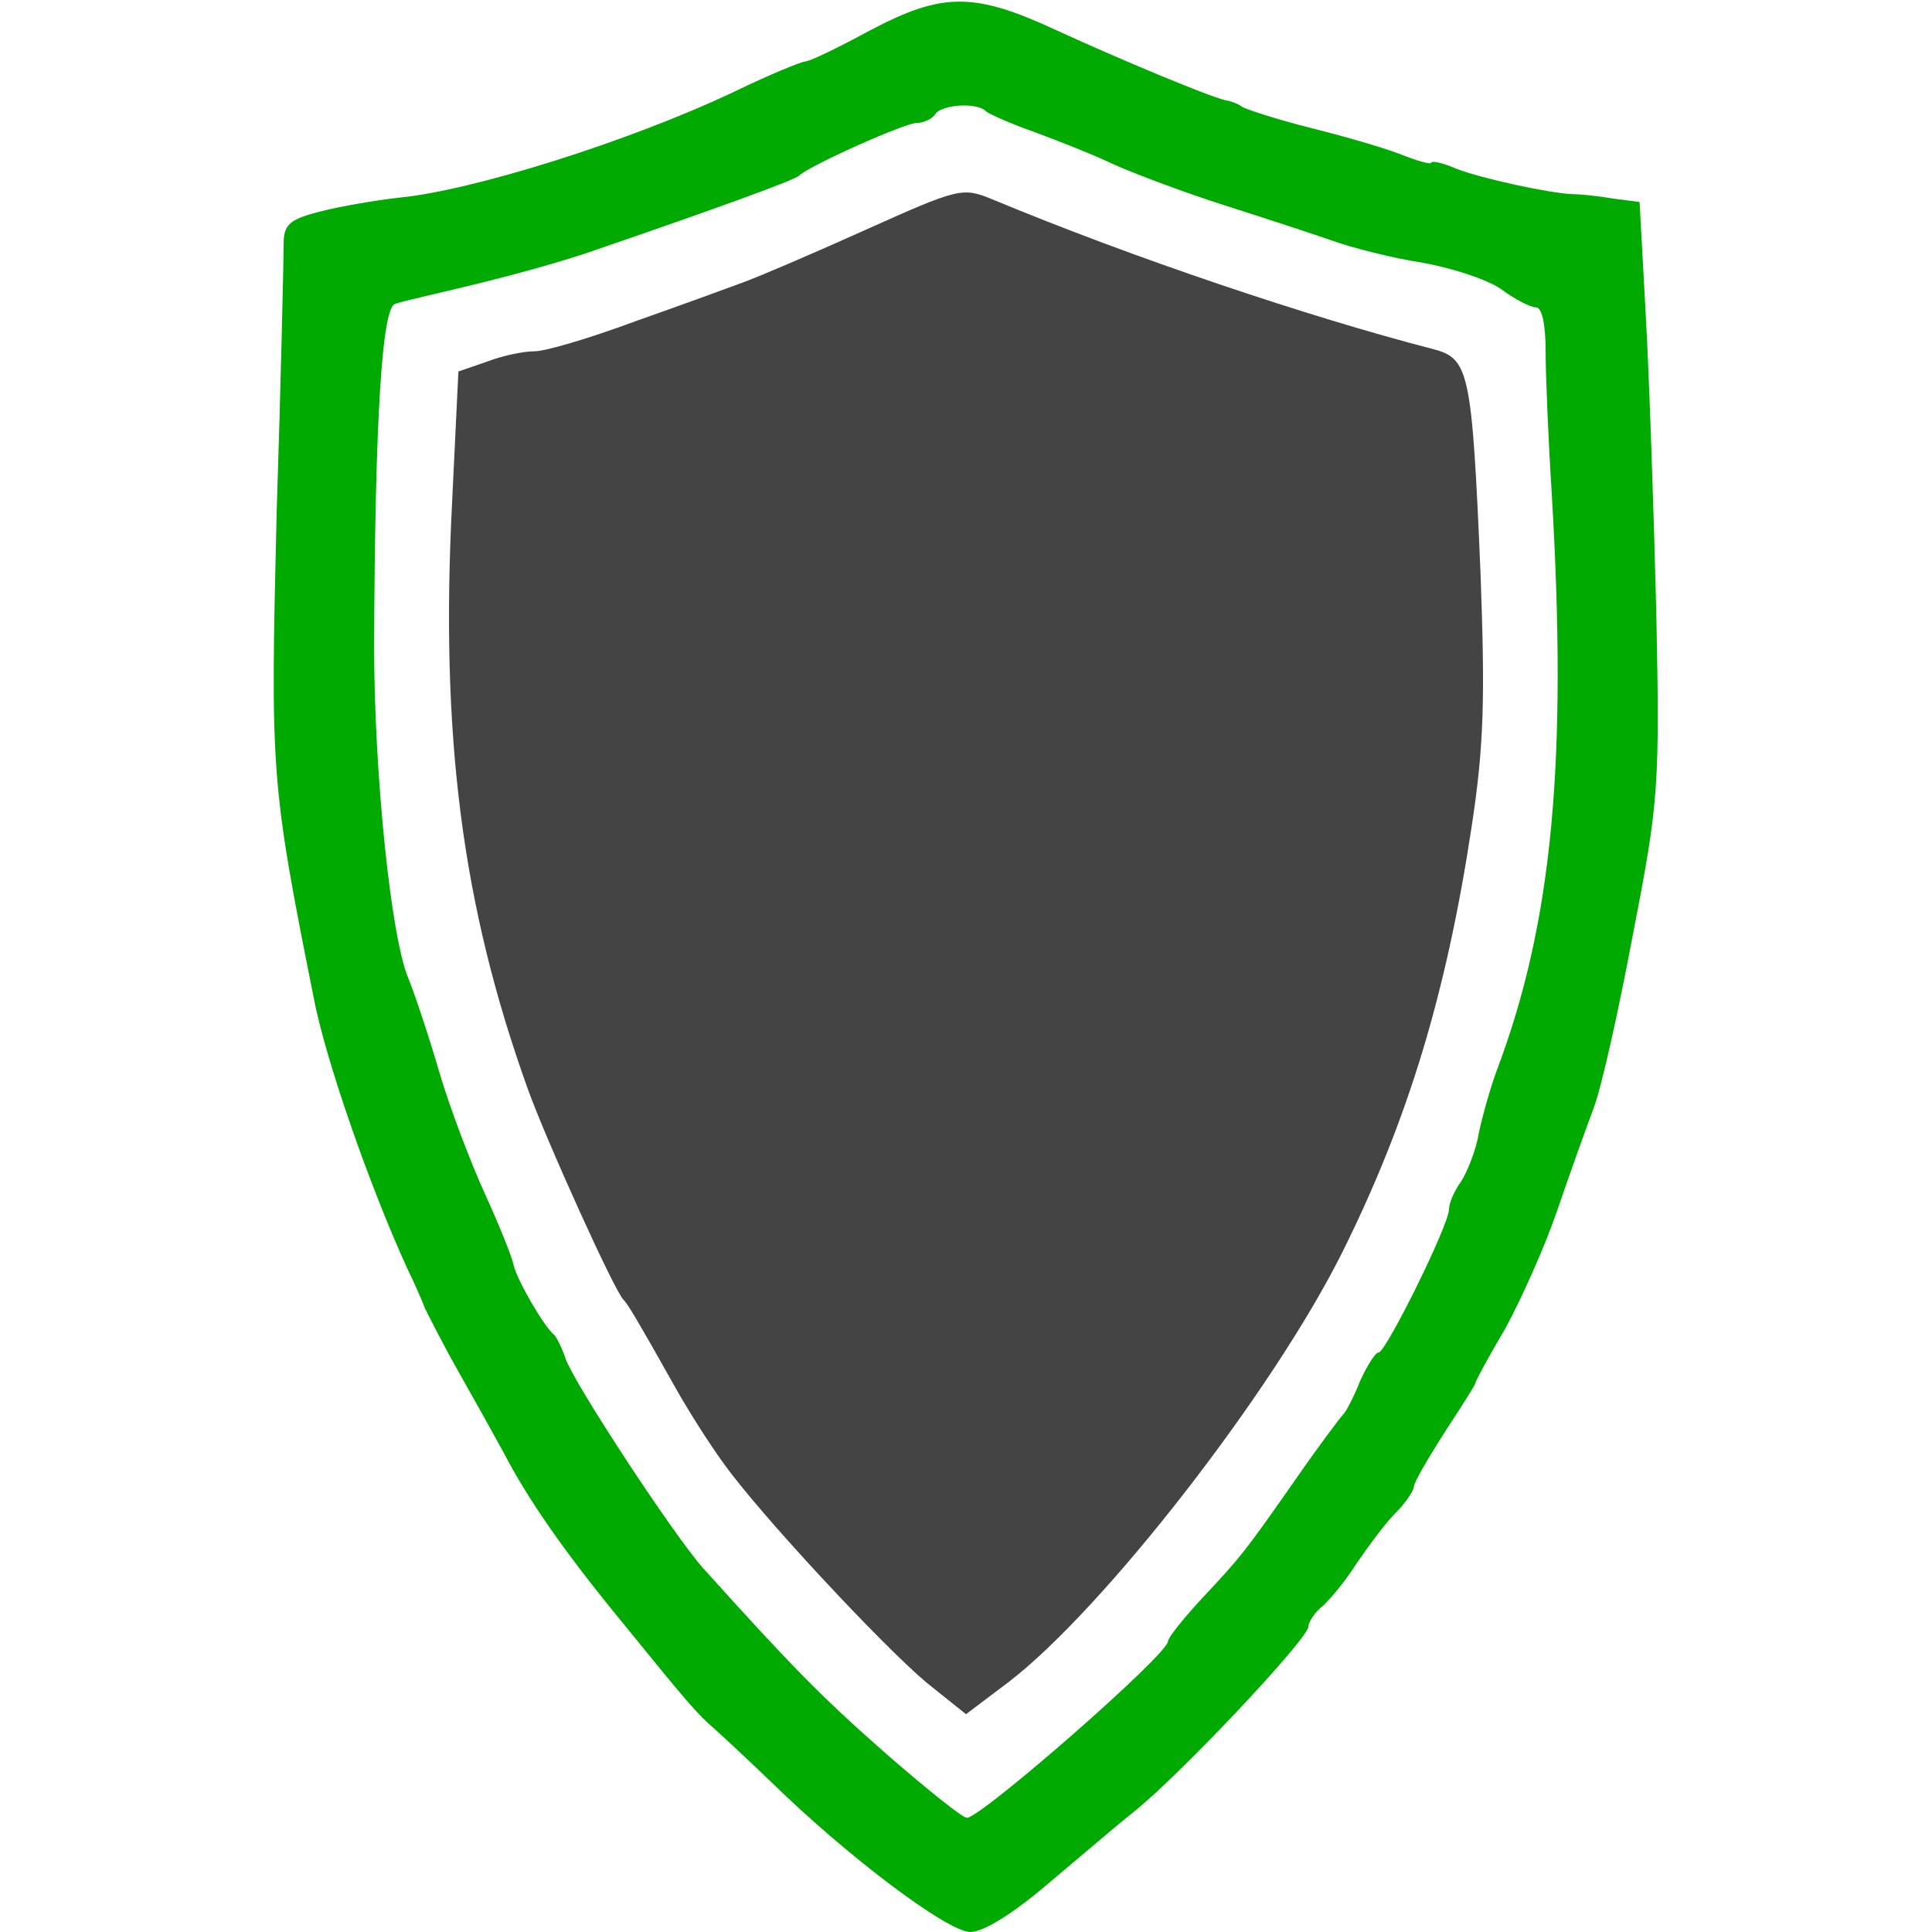 <?xml version="1.0" encoding="UTF-8" standalone="no"?>
<svg
   version="1.0"
   width="220pt"
   height="220pt"
   viewBox="0 0 220 220"
   preserveAspectRatio="xMidYMid meet"
   id="svg10"
   sodipodi:docname="unbeaten.svg"
   inkscape:version="1.1 (ce6663b3b7, 2021-05-25)"
   xmlns:inkscape="http://www.inkscape.org/namespaces/inkscape"
   xmlns:sodipodi="http://sodipodi.sourceforge.net/DTD/sodipodi-0.dtd"
   xmlns="http://www.w3.org/2000/svg"
   xmlns:svg="http://www.w3.org/2000/svg">
  <defs
     id="defs14" />
  <sodipodi:namedview
     id="namedview12"
     pagecolor="#ffffff"
     bordercolor="#666666"
     borderopacity="1.0"
     inkscape:pageshadow="2"
     inkscape:pageopacity="0.0"
     inkscape:pagecheckerboard="0"
     inkscape:document-units="pt"
     showgrid="false"
     inkscape:zoom="2.9761364"
     inkscape:cx="146.83467"
     inkscape:cy="146.66667"
     inkscape:window-width="2488"
     inkscape:window-height="1376"
     inkscape:window-x="2632"
     inkscape:window-y="27"
     inkscape:window-maximized="1"
     inkscape:current-layer="svg10" />
  <g
     transform="translate(0,220) scale(0.1,-0.1)"
     fill="#444444"
     stroke="none"
     id="g8">
    <path
       d="M990 2165 c-35 -19 -68 -35 -73 -35 -4 0 -41 -15 -80 -34 -120 -57 -299 -113 -382 -121 -27 -3 -68 -10 -91 -16 -35 -9 -41 -15 -41 -37 0 -15 -3 -153 -8 -307 -7 -294 -7 -305 42 -550 13 -70 64 -216 107 -310 8 -16 17 -37 20 -45 4 -8 20 -40 37 -70 17 -30 41 -73 53 -95 27 -52 68 -111 131 -188 78 -96 89 -109 109 -126 10 -9 39 -36 65 -61 86 -84 200 -170 226 -170 15 0 49 21 92 58 38 32 79 67 93 78 51 40 200 198 200 212 0 5 7 16 16 23 9 8 27 30 39 49 13 19 32 45 44 57 12 12 21 26 21 30 0 5 16 32 35 62 19 29 35 54 35 56 0 2 15 30 34 62 18 33 45 93 59 134 14 41 33 94 42 118 9 24 29 114 45 200 29 149 30 166 26 366 -3 116 -8 267 -12 337 l-7 128 -31 4 c-17 3 -38 5 -46 5 -26 1 -104 18 -132 29 -16 7 -28 9 -28 7 0 -3 -17 2 -37 10 -21 8 -67 21 -103 30 -36 9 -69 20 -75 23 -5 4 -14 7 -20 8 -18 4 -119 46 -193 80 -93 43 -129 43 -212 -1z m133 -92 c4 -3 28 -14 54 -23 27 -10 68 -26 93 -38 25 -11 81 -32 125 -46 44 -14 99 -32 122 -40 22 -8 69 -20 102 -25 34 -6 74 -19 90 -30 16 -12 34 -21 40 -21 7 0 11 -20 11 -49 0 -27 3 -101 7 -163 18 -305 1 -489 -63 -658 -7 -19 -16 -51 -20 -70 -3 -19 -13 -44 -20 -55 -8 -11 -14 -25 -14 -32 0 -18 -72 -163 -80 -163 -4 0 -13 -15 -21 -32 -7 -18 -16 -35 -19 -38 -3 -3 -28 -36 -55 -75 -58 -83 -62 -88 -109 -138 -20 -22 -36 -42 -36 -46 0 -15 -213 -201 -229 -201 -5 0 -46 33 -92 73 -75 66 -108 100 -209 212 -35 40 -147 211 -156 238 -4 12 -10 24 -13 27 -12 10 -42 62 -46 79 -2 10 -17 47 -33 82 -16 35 -40 98 -52 139 -12 41 -28 89 -35 106 -20 47 -39 234 -39 379 1 260 9 385 24 389 8 3 49 12 90 22 41 10 104 27 140 40 137 47 225 79 230 84 11 11 120 60 134 60 8 0 18 5 21 10 7 11 48 14 58 3z"
       id="path4"
       style="fill:#00aa00;fill-opacity:1" />
    <path
       d="M985 1938 c-60 -27 -123 -54 -140 -60 -16 -6 -71 -26 -122 -44 -51 -19 -102 -34 -114 -34 -13 0 -37 -5 -55 -12 l-32 -11 -7 -145 c-14 -270 11 -463 86 -672 20 -56 99 -231 109 -240 5 -5 18 -27 59 -100 14 -25 38 -63 54 -85 41 -58 181 -208 232 -251 l45 -36 49 37 c108 83 301 331 380 490 74 149 118 293 147 485 14 92 15 146 10 285 -10 236 -13 247 -56 258 -139 36 -339 103 -500 170 -34 14 -38 13 -145 -35z"
       id="path6" />
  </g>
</svg>
